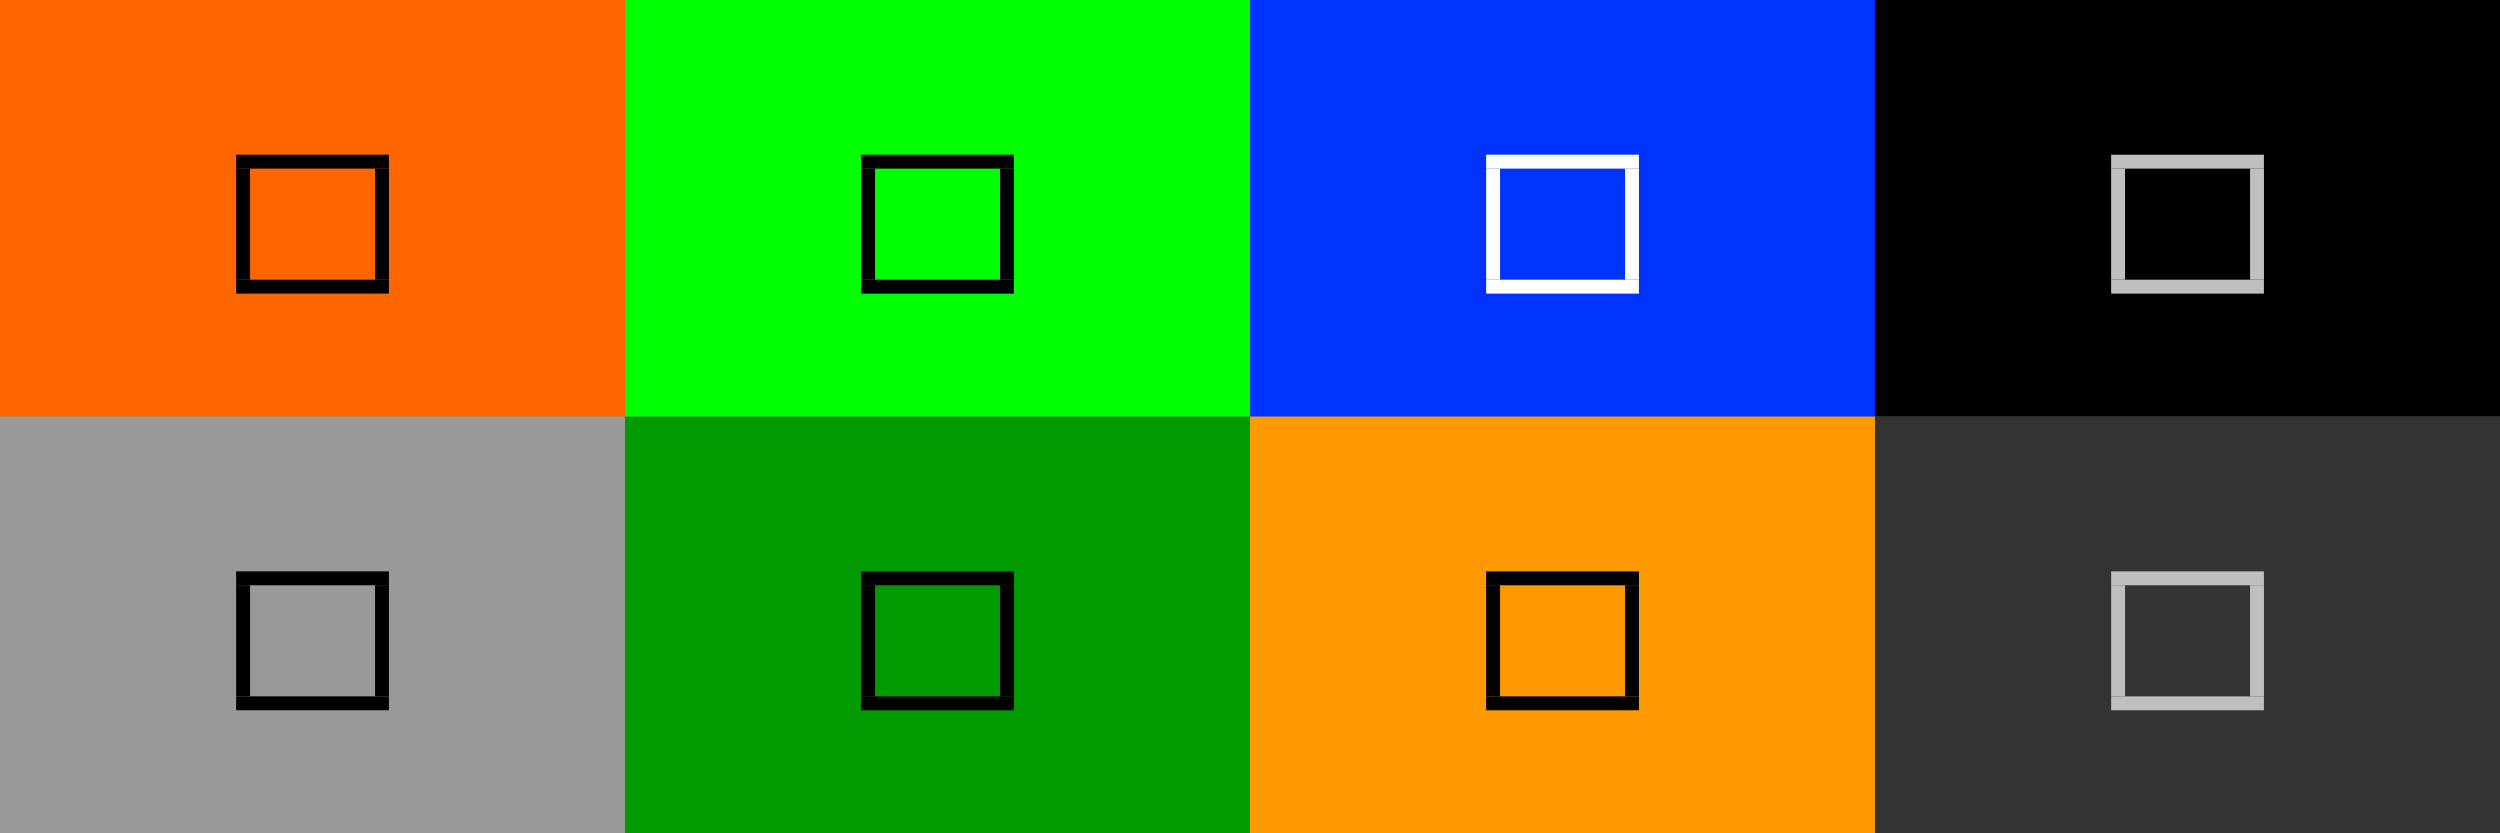 <?xml version="1.0" encoding="UTF-8" standalone="no"?>
<svg
   xmlns:dc="http://purl.org/dc/elements/1.1/"
   xmlns:cc="http://creativecommons.org/ns#"
   xmlns:rdf="http://www.w3.org/1999/02/22-rdf-syntax-ns#"
   xmlns:svg="http://www.w3.org/2000/svg"
   xmlns="http://www.w3.org/2000/svg"
   xmlns:xlink="http://www.w3.org/1999/xlink"
   xmlns:sodipodi="http://sodipodi.sourceforge.net/DTD/sodipodi-0.dtd"
   xmlns:inkscape="http://www.inkscape.org/namespaces/inkscape"
   height="60"
   id="layer1"
   width="180"
   version="1.1"
   sodipodi:docname="maximize.svg"
   inkscape:version="0.92.1 r15371">
  <rect width="100%" height="100%" fill="#808080" stroke="none"/>
  <defs
     id="defs21" />
  <sodipodi:namedview
     pagecolor="#fffffe"
     bordercolor="#666666"
     borderopacity="1"
     objecttolerance="10"
     gridtolerance="10"
     guidetolerance="10"
     inkscape:pageopacity="0"
     inkscape:pageshadow="2"
     inkscape:window-width="944"
     inkscape:window-height="996"
     id="namedview19"
     showgrid="true"
     inkscape:zoom="4"
     inkscape:cx="71.151388"
     inkscape:cy="32.926741"
     inkscape:window-x="0"
     inkscape:window-y="44"
     inkscape:window-maximized="0"
     inkscape:current-layer="layer1"
     showguides="true"
     inkscape:guide-bbox="true">
    <inkscape:grid
       type="xygrid"
       id="grid4545" />
    <sodipodi:guide
       position="25,39"
       orientation="0,1"
       id="guide4762"
       inkscape:locked="false" />
    <sodipodi:guide
       position="34.715,9"
       orientation="0,1"
       id="guide4764"
       inkscape:locked="false" />
  </sodipodi:namedview>
  <!-- 
	Generated using the Perl SVG Module V2.49
	by Ronan Oger
	Info: http://www.roitsystems.com/
 -->
  <rect
     y="-35"
     x="8.4403485e-17"
     height="30"
     width="45"
     id="rect936-67"
     style="fill:#0033ff;fill-opacity:1;stroke-width:1" />
  <g
     id="g4615"
     transform="translate(-14,-7.4386597e-5)">
    <g
       style="fill:#ffffff"
       inkscape:label="#sdf-center"
       transform="matrix(3.78,0,0,3.78,-4.3737793e-7,-1127.52)"
       id="sd-5">
      <rect
         y="294.354"
         x="4.498"
         height="0.265"
         width="2.91"
         id="rect934-35"
         style="fill:#ffffff;fill-opacity:1;stroke-width:0.265" />
      <rect
         y="291.973"
         x="4.498"
         height="0.265"
         width="2.91"
         id="rect934-3-6"
         style="fill:#ffffff;fill-opacity:1;stroke-width:0.265" />
      <rect
         y="292.237"
         x="4.498"
         height="2.117"
         width="0.265"
         id="rect965-29"
         style="fill:#ffffff;fill-opacity:1;stroke-width:0.265" />
      <rect
         y="292.237"
         x="7.144"
         height="2.117"
         width="0.265"
         id="rect965-6-1"
         style="fill:#ffffff;fill-opacity:1;stroke-width:0.265" />
    </g>
  </g>
  <g
     transform="translate(0,-7.4386597e-5)"
     id="g4629"
     style="fill:#000000">
    <g
       id="g4625"
       transform="matrix(3.78,0,0,3.78,-4.3737793e-7,-1127.52)"
       inkscape:label="#sdf-center"
       style="fill:#000000">
      <rect
         style="fill:#000000;fill-opacity:1;stroke-width:0.265"
         id="rect4617"
         width="2.91"
         height="0.265"
         x="4.498"
         y="294.354" />
      <rect
         style="fill:#000000;fill-opacity:1;stroke-width:0.265"
         id="rect4619"
         width="2.91"
         height="0.265"
         x="4.498"
         y="291.973" />
      <rect
         style="fill:#000000;fill-opacity:1;stroke-width:0.265"
         id="rect4621"
         width="0.265"
         height="2.117"
         x="4.498"
         y="292.237" />
      <rect
         style="fill:#000000;fill-opacity:1;stroke-width:0.265"
         id="rect4623"
         width="0.265"
         height="2.117"
         x="7.144"
         y="292.237" />
    </g>
  </g>
  <g
     id="g4643"
     transform="translate(14)"
     style="fill:#bfbfbf;fill-opacity:1">
    <g
       style="fill:#bfbfbf;fill-opacity:1"
       inkscape:label="#sdf-center"
       transform="matrix(3.78,0,0,3.78,-4.3737793e-7,-1127.52)"
       id="g4639">
      <rect
         y="294.354"
         x="4.498"
         height="0.265"
         width="2.91"
         id="rect4631"
         style="fill:#bfbfbf;fill-opacity:1;stroke-width:0.265" />
      <rect
         y="291.973"
         x="4.498"
         height="0.265"
         width="2.91"
         id="rect4633"
         style="fill:#bfbfbf;fill-opacity:1;stroke-width:0.265" />
      <rect
         y="292.237"
         x="4.498"
         height="2.117"
         width="0.265"
         id="rect4635"
         style="fill:#bfbfbf;fill-opacity:1;stroke-width:0.265" />
      <rect
         y="292.237"
         x="7.144"
         height="2.117"
         width="0.265"
         id="rect4637"
         style="fill:#bfbfbf;fill-opacity:1;stroke-width:0.265" />
    </g>
  </g>
  <g
     id="pressed-center"
     inkscape:label="#g4768"
     transform="translate(90,1.4938964e-6)">
    <rect
       style="fill:#0033ff;fill-opacity:1;stroke-width:1"
       id="rect936"
       width="45"
       height="30"
       x="3.737793e-08"
       y="-1.4938964e-06" />
    <use
       height="100%"
       width="100%"
       transform="translate(14,35)"
       id="use4645"
       xlink:href="#g4615"
       y="0"
       x="0" />
  </g>
  <g
     id="hover-center"
     inkscape:label="#g4776">
    <rect
       style="fill:#00ff00;fill-opacity:1;stroke-width:1"
       id="rect936-3"
       width="45"
       height="30"
       x="45"
       y="-1.2468262e-06" />
    <use
       height="100%"
       width="100%"
       transform="translate(45,35)"
       id="use4746"
       xlink:href="#g4629"
       y="0"
       x="0" />
  </g>
  <g
     id="deactivated-center"
     inkscape:label="#g4792">
    <rect
       style="fill:#000000;fill-opacity:1;stroke-width:1"
       id="rect936-61"
       width="45"
       height="30"
       x="135"
       y="-9.3703611e-06" />
    <use
       height="100%"
       width="100%"
       transform="translate(121,35)"
       id="use4748"
       xlink:href="#g4643"
       y="0"
       x="0" />
  </g>
  <g
     id="deactivated-inactive-center"
     inkscape:label="#g4796">
    <rect
       style="fill:#333333;fill-opacity:1;stroke-width:1"
       id="rect936-4"
       width="45"
       height="30"
       x="135"
       y="30" />
    <use
       height="100%"
       width="100%"
       transform="translate(121,65)"
       id="use4750"
       xlink:href="#g4643"
       y="0"
       x="0" />
  </g>
  <g
     id="hover-inactive-center"
     inkscape:label="#g4780">
    <rect
       style="fill:#009900;fill-opacity:1;stroke-width:1"
       id="rect936-1"
       width="45"
       height="30"
       x="45"
       y="30" />
    <use
       height="100%"
       width="100%"
       transform="translate(45,65)"
       id="use4754"
       xlink:href="#g4629"
       y="0"
       x="0" />
  </g>
  <g
     id="active-center"
     inkscape:label="#g4784"
     transform="translate(-90,9.3703611e-6)">
    <rect
       style="fill:#ff6600;fill-opacity:1;stroke-width:1"
       id="rect936-6"
       width="45"
       height="30"
       x="90"
       y="-9.3703611e-06" />
    <use
       height="100%"
       width="100%"
       transform="translate(90,35)"
       id="use4756"
       xlink:href="#g4629"
       y="0"
       x="0" />
  </g>
  <g
     id="pressed-inactive-center"
     inkscape:label="#g4788">
    <rect
       style="fill:#ff9900;fill-opacity:1;stroke-width:1"
       id="rect936-37"
       width="45"
       height="30"
       x="90"
       y="30" />
    <use
       height="100%"
       width="100%"
       transform="translate(90,65)"
       id="use4758"
       xlink:href="#g4629"
       y="0"
       x="0" />
  </g>
  <g
     id="inactive-center"
     inkscape:label="#g4772">
    <rect
       style="fill:#999999;fill-opacity:1;stroke-width:1"
       id="rect936-0"
       width="45"
       height="30"
       x="-2.2209949e-08"
       y="30" />
    <use
       height="100%"
       width="100%"
       transform="translate(-90,1.5742273e-5)"
       id="use4760"
       xlink:href="#use4758"
       y="0"
       x="0" />
  </g>
</svg>
